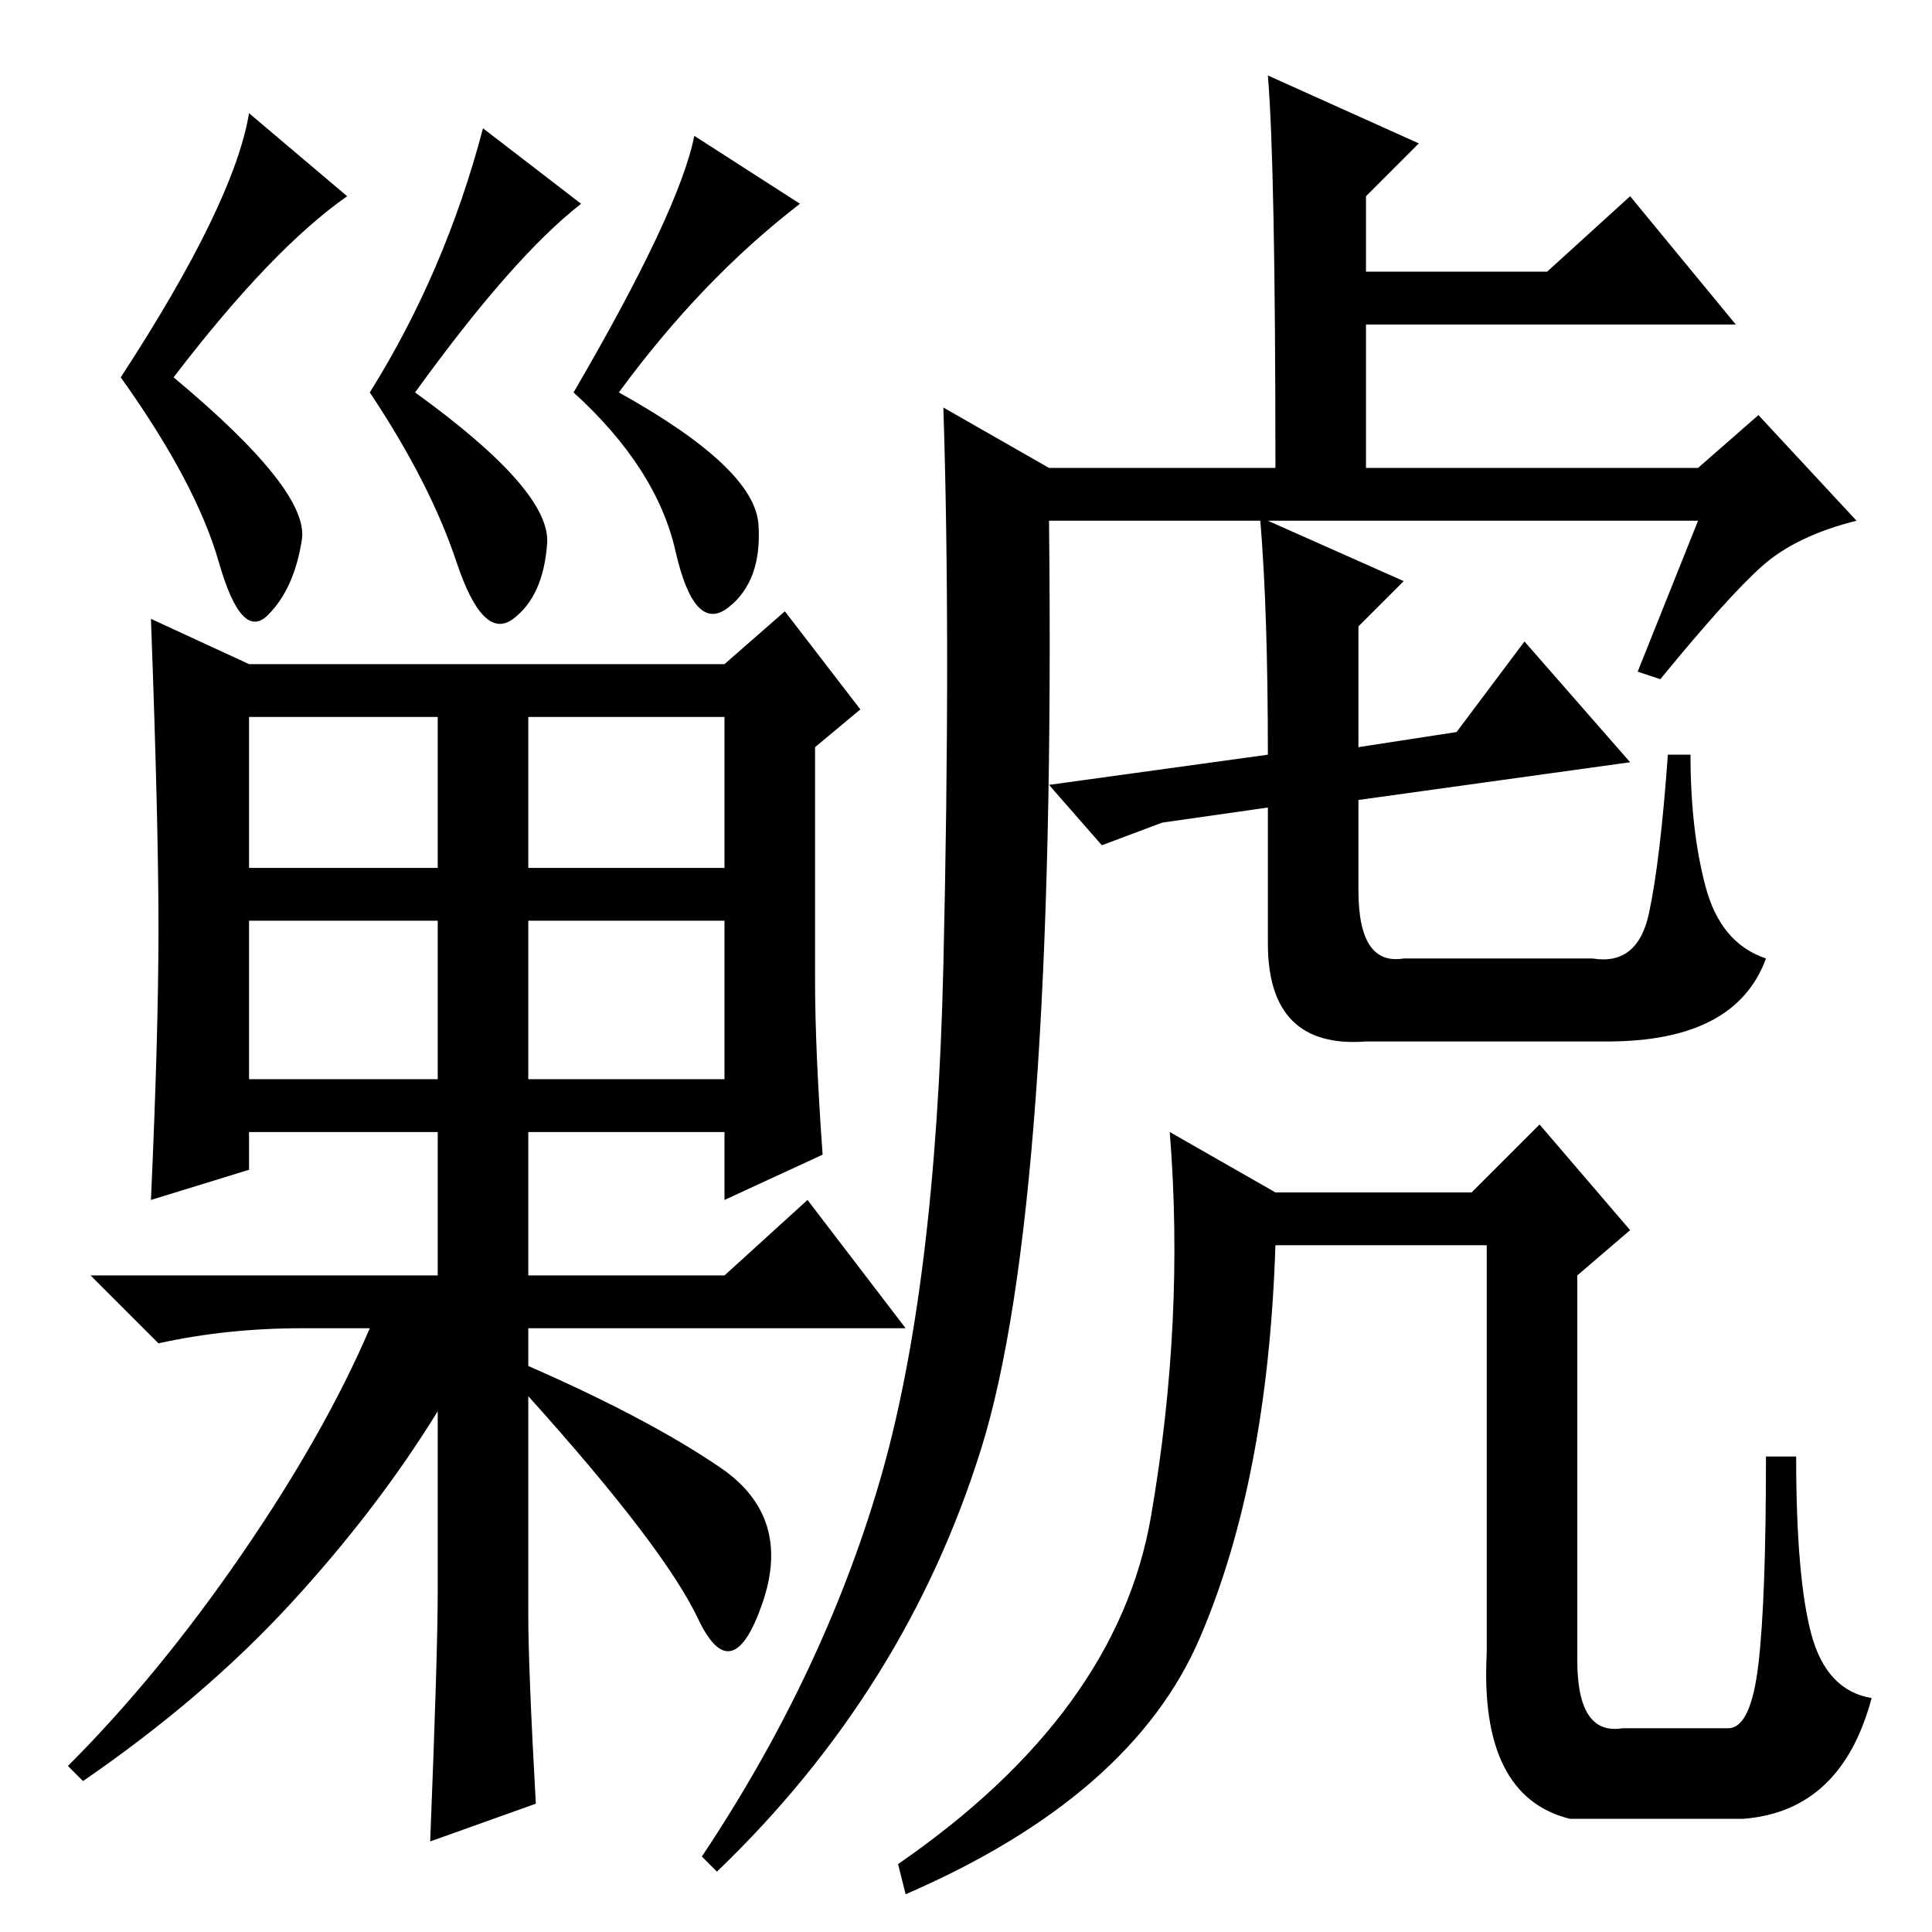 <?xml version="1.0" standalone="no"?>
<!DOCTYPE svg PUBLIC "-//W3C//DTD SVG 1.1//EN" "http://www.w3.org/Graphics/SVG/1.1/DTD/svg11.dtd" >
<svg xmlns="http://www.w3.org/2000/svg" xmlns:xlink="http://www.w3.org/1999/xlink" version="1.1" viewBox="0 -36 256 256">
  <g transform="matrix(1 0 0 -1 0 220)">
   <path fill="currentColor"
d="M33 141h25v20h-25v-20zM70 141h26v20h-26v-20zM33 113h25v21h-25v-21zM70 113h26v21h-26v-21zM71 17l-14 -5q1 25 1 33v24q-8 -13 -19.5 -25.5t-27.5 -23.5l-2 2q12 12 23 28t17 30h-9q-10 0 -19 -2l-9 9h46v19h-25v-5l-13 -4q1 22 1 36t-1 41l13 -6h63l8 7l10 -13l-6 -5
v-31q0 -9 1 -23l-13 -6v9h-26v-19h26l11 10l13 -17h-50v-5q16 -7 25.5 -13.5t5.5 -18t-8.5 -2t-22.5 29.5v-29q0 -7 1 -25zM46 230q-10 -7 -23 -24q18 -15 17 -21.5t-4.5 -10t-6.5 7t-13 24.5q15 23 17 35zM106 229q-13 -10 -24 -25q18 -10 18.5 -17.5t-4 -11t-7 7.5
t-13.5 21q14 24 16 34zM77 229q-9 -7 -22 -25q18 -13 17.5 -20t-4.5 -10t-7.5 7.5t-11.5 22.5q10 16 15 35zM130 64q-10 -32 -35 -56l-2 2q16 24 23.5 49.5t8.5 68.5t0 74l14 -8h30q0 40 -1 52l20 -9l-7 -7v-10h24l11 10l14 -17h-49v-19h44l8 7l13 -14q-8 -2 -12.5 -6
t-13.5 -15l-3 1l8 20h-57l18 -8l-6 -6v-16l13 2l9 12l14 -16l-36 -5v-12q0 -10 6 -9h25q6 -1 7.5 6t2.5 21h3q0 -10 2 -17.5t8 -9.5q-4 -11 -21 -11h-32q-13 -1 -13 13v18l-14 -2l-8 -3l-7 8l29 4q0 19 -1 31h-28q1 -91 -9 -123zM169 98h26l9 9l12 -14l-7 -6v-51q0 -10 6 -9
h14q3 0 4 8.5t1 27.5h4q0 -16 2 -23.5t8 -8.5q-4 -15 -17 -16h-23q-12 3 -11 22v54h-28q-1 -31 -10 -52t-39 -34l-1 4q29 20 33.5 46t2.5 51z" />
  </g>

</svg>
